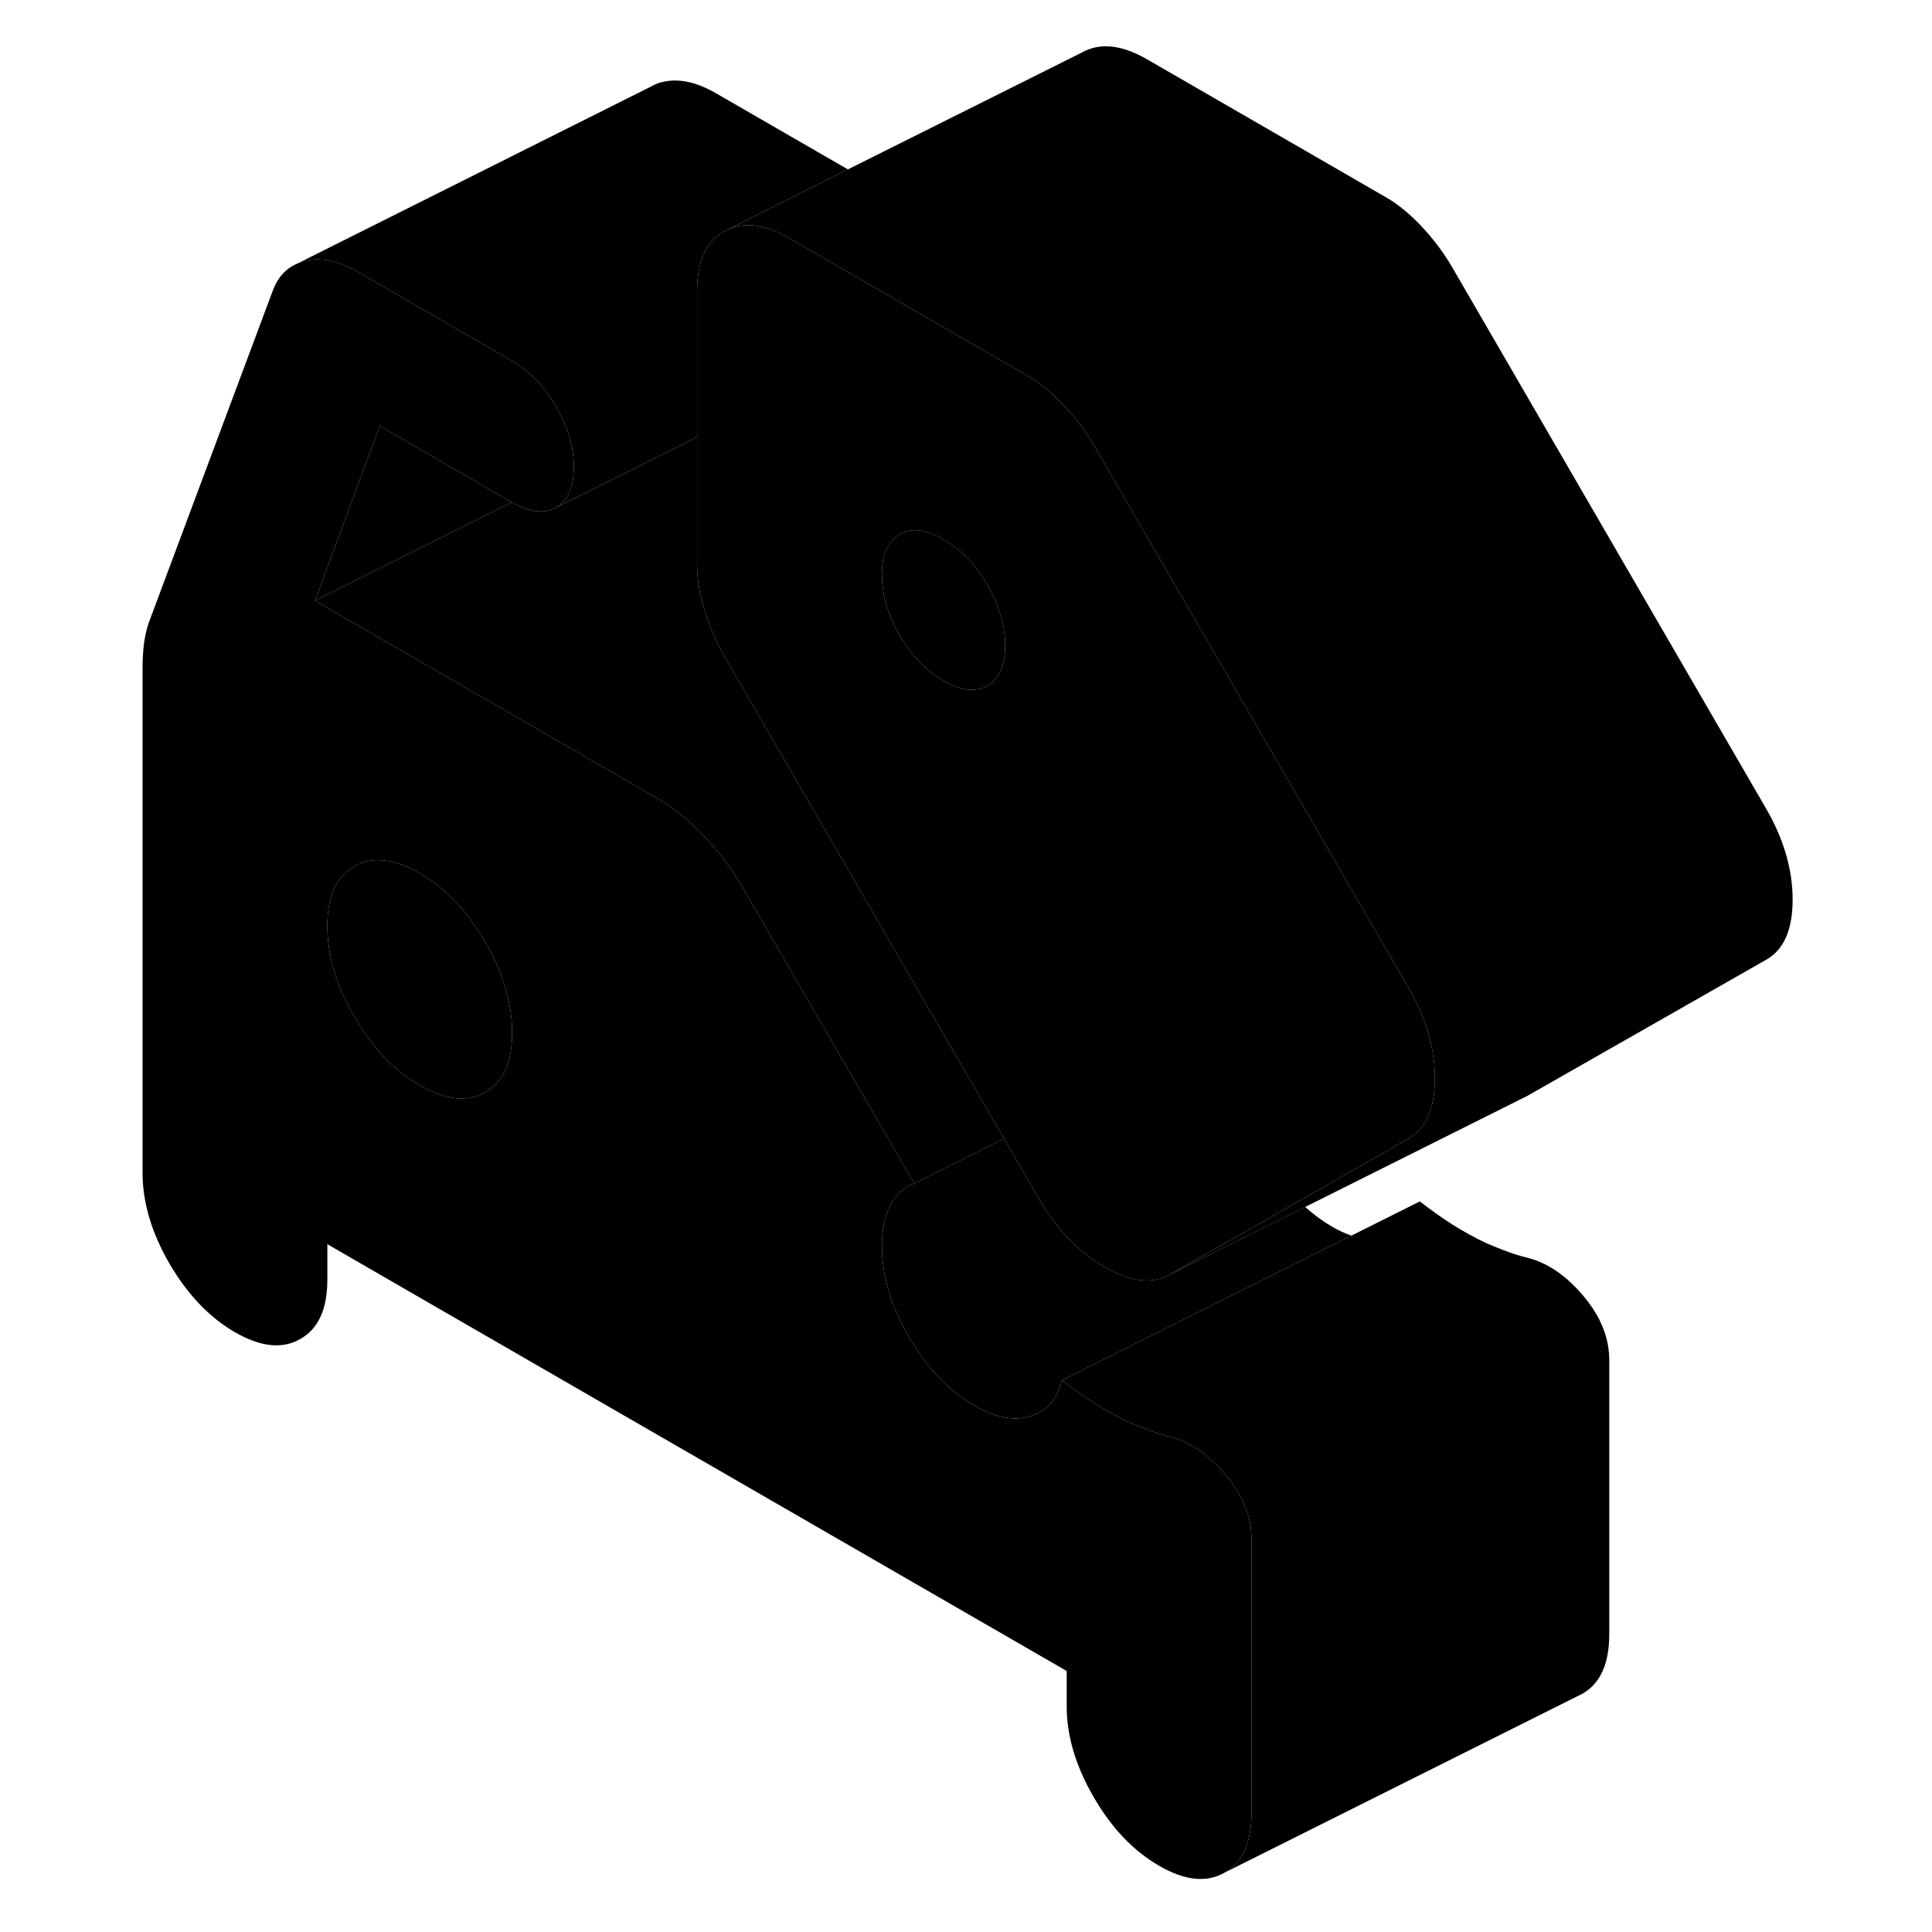 <svg viewBox="0 0 98 108" xmlns="http://www.w3.org/2000/svg" height="24" width="24" stroke-width="1px" stroke-linecap="round" stroke-linejoin="round">
    <path d="M33.969 24.37V24.43L34.029 24.4L33.969 24.37Z" class="pr-icon-iso-solid-stroke" stroke-linejoin="round"/>
    <path d="M63.499 82.43C62.519 81.27 61.459 80.56 60.309 80.29C59.909 80.19 59.539 80.07 59.189 79.94C58.849 79.81 58.479 79.66 58.079 79.49C57.439 79.19 56.829 78.85 56.219 78.47C55.619 78.09 54.999 77.65 54.369 77.16C54.089 78.24 53.479 78.92 52.559 79.18C51.649 79.44 50.609 79.24 49.459 78.57C48.029 77.74 46.809 76.46 45.809 74.73C44.799 73 44.299 71.31 44.299 69.66C44.299 68.74 44.459 67.97 44.769 67.37C44.949 67.03 45.159 66.76 45.419 66.55C45.619 66.38 45.849 66.25 46.109 66.16L36.549 49.67C35.919 48.58 35.189 47.6 34.349 46.73C33.519 45.85 32.639 45.15 31.729 44.62L22.969 39.56L12.609 33.58L16.229 23.81L22.969 27.71L23.609 28.08H23.629C24.609 28.65 25.429 28.74 26.089 28.37C26.699 28.02 27.029 27.34 27.069 26.35C27.079 26.28 27.079 26.2 27.079 26.12C27.079 25 26.749 23.87 26.089 22.74C25.699 22.06 25.249 21.48 24.739 21.01C24.389 20.69 24.029 20.41 23.629 20.18L15.019 15.21C13.929 14.58 12.939 14.37 12.049 14.58C11.939 14.61 11.829 14.64 11.729 14.68L11.359 14.86C10.829 15.16 10.439 15.67 10.199 16.38L3.309 34.83C3.199 35.16 3.109 35.54 3.049 35.97C2.999 36.39 2.969 36.84 2.969 37.3V65.56C2.969 67.21 3.469 68.9 4.469 70.63C5.479 72.36 6.699 73.64 8.129 74.47C9.569 75.3 10.789 75.43 11.789 74.85C12.799 74.28 13.299 73.17 13.299 71.53V69.55L17.519 71.99L54.629 93.41V95.39C54.629 97.03 55.129 98.72 56.139 100.46C57.139 102.19 58.359 103.47 59.799 104.3C61.229 105.13 62.449 105.26 63.459 104.68C64.459 104.11 64.959 103 64.959 101.35V86.04C64.959 84.79 64.479 83.58 63.499 82.43ZM23.559 58.7C23.399 59.83 22.919 60.61 22.129 61.06C21.119 61.63 19.899 61.5 18.469 60.67C17.029 59.85 15.809 58.57 14.809 56.83C13.799 55.1 13.299 53.41 13.299 51.76C13.299 50.11 13.799 49.01 14.809 48.43C15.809 47.86 17.029 47.99 18.469 48.82C19.899 49.65 21.119 50.93 22.129 52.66C22.469 53.25 22.749 53.83 22.969 54.41C23.409 55.53 23.629 56.64 23.629 57.73C23.629 58.08 23.609 58.4 23.559 58.7Z" class="pr-icon-iso-solid-stroke" stroke-linejoin="round"/>
    <path d="M75.189 59.68C75.079 58.2 74.599 56.73 73.749 55.24L56.179 24.94C55.719 24.15 55.159 23.4 54.499 22.69C54.329 22.51 54.169 22.35 53.999 22.19C53.499 21.71 52.999 21.33 52.479 21.03L46.729 17.71L39.129 13.32C37.699 12.49 36.479 12.37 35.469 12.94C34.469 13.51 33.969 14.62 33.969 16.27V24.37L34.029 24.4L33.969 24.43V31.58C33.969 32.37 34.109 33.23 34.399 34.15C34.679 35.08 35.059 35.93 35.519 36.73L36.309 38.09L43.179 49.94L51.129 63.65L53.079 67.02C54.059 68.71 55.279 69.97 56.739 70.82C58.199 71.66 59.419 71.81 60.399 71.25L67.619 67.14L73.749 63.64C74.719 63.08 75.209 61.97 75.209 60.29C75.209 60.09 75.199 59.88 75.189 59.68ZM50.199 38.34C49.539 38.71 48.719 38.62 47.739 38.05C46.769 37.49 45.949 36.64 45.289 35.5C44.629 34.36 44.299 33.23 44.299 32.11C44.299 31.45 44.409 30.93 44.649 30.53C44.799 30.25 45.019 30.03 45.289 29.87C45.949 29.49 46.769 29.59 47.739 30.15C48.719 30.71 49.539 31.56 50.199 32.7C50.469 33.17 50.689 33.64 50.839 34.11C51.079 34.77 51.189 35.43 51.189 36.09C51.189 37.21 50.859 37.96 50.199 38.34Z" class="pr-icon-iso-solid-stroke" stroke-linejoin="round"/>
    <path d="M51.189 36.09C51.189 37.209 50.859 37.959 50.199 38.34C49.539 38.709 48.719 38.62 47.739 38.05C46.769 37.489 45.949 36.639 45.289 35.499C44.629 34.359 44.299 33.23 44.299 32.109C44.299 31.45 44.409 30.93 44.649 30.529C44.799 30.25 45.019 30.029 45.289 29.869C45.949 29.489 46.769 29.59 47.739 30.149C48.719 30.709 49.539 31.559 50.199 32.7C50.469 33.169 50.689 33.639 50.839 34.109C51.079 34.77 51.189 35.429 51.189 36.09Z" class="pr-icon-iso-solid-stroke" stroke-linejoin="round"/>
    <path d="M33.969 24.37V24.43L34.029 24.4L33.969 24.37Z" class="pr-icon-iso-solid-stroke" stroke-linejoin="round"/>
    <path d="M23.629 57.73C23.629 58.08 23.609 58.4 23.559 58.7C23.399 59.83 22.919 60.61 22.129 61.06C21.119 61.63 19.899 61.5 18.469 60.67C17.029 59.85 15.809 58.57 14.809 56.83C13.799 55.1 13.299 53.41 13.299 51.76C13.299 50.11 13.799 49.01 14.809 48.43C15.809 47.86 17.029 47.99 18.469 48.82C19.899 49.65 21.119 50.93 22.129 52.66C22.469 53.25 22.749 53.83 22.969 54.41C23.409 55.53 23.629 56.64 23.629 57.73Z" class="pr-icon-iso-solid-stroke" stroke-linejoin="round"/>
    <path d="M84.959 76.04V91.35C84.959 93 84.459 94.11 83.459 94.68L83.119 94.85L63.459 104.68C64.459 104.11 64.959 103 64.959 101.35V86.04C64.959 84.79 64.479 83.58 63.499 82.43C62.519 81.27 61.459 80.56 60.309 80.29C59.909 80.19 59.539 80.07 59.189 79.94C58.849 79.81 58.479 79.66 58.079 79.49C57.439 79.19 56.829 78.85 56.219 78.47C55.619 78.09 54.999 77.65 54.369 77.16L59.429 74.63L70.549 69.07L74.369 67.16C74.999 67.65 75.619 68.09 76.219 68.47C76.829 68.85 77.439 69.19 78.079 69.49C78.479 69.66 78.849 69.81 79.189 69.94C79.539 70.07 79.909 70.19 80.309 70.29C81.459 70.56 82.519 71.27 83.499 72.43C84.479 73.58 84.959 74.79 84.959 76.04Z" class="pr-icon-iso-solid-stroke" stroke-linejoin="round"/>
    <path d="M70.549 69.069L59.429 74.629L54.369 77.159C54.089 78.239 53.479 78.919 52.559 79.179C51.649 79.439 50.609 79.239 49.459 78.569C48.029 77.739 46.809 76.459 45.809 74.729C44.799 72.999 44.299 71.309 44.299 69.659C44.299 68.739 44.459 67.969 44.769 67.369C44.949 67.029 45.159 66.759 45.419 66.549C45.619 66.379 45.849 66.249 46.109 66.159L51.129 63.649L53.079 67.019C54.059 68.709 55.279 69.969 56.739 70.819C58.199 71.659 59.419 71.809 60.399 71.249L67.959 67.469C68.429 67.889 68.929 68.259 69.459 68.569C69.839 68.789 70.199 68.959 70.549 69.069Z" class="pr-icon-iso-solid-stroke" stroke-linejoin="round"/>
    <path d="M23.609 28.08L12.609 33.58L16.229 23.81L22.969 27.71L23.609 28.08Z" class="pr-icon-iso-solid-stroke" stroke-linejoin="round"/>
    <path d="M42.399 9.47L35.469 12.94C34.469 13.51 33.969 14.62 33.969 16.27V24.43L26.089 28.37C26.699 28.02 27.029 27.34 27.069 26.35C27.079 26.28 27.079 26.2 27.079 26.12C27.079 25 26.749 23.87 26.089 22.74C25.699 22.06 25.249 21.48 24.739 21.01C24.389 20.69 24.029 20.41 23.629 20.18L15.019 15.21C13.929 14.58 12.939 14.37 12.049 14.58C11.939 14.61 11.829 14.64 11.729 14.68L31.369 4.85L31.519 4.77C31.679 4.69 31.859 4.62 32.049 4.58C32.939 4.37 33.929 4.58 35.019 5.21L42.399 9.47Z" class="pr-icon-iso-solid-stroke" stroke-linejoin="round"/>
    <path d="M95.209 50.29C95.209 51.97 94.719 53.08 93.749 53.64L80.399 61.25L67.959 67.47L60.399 71.25L67.619 67.14L73.749 63.64C74.719 63.08 75.209 61.97 75.209 60.29C75.209 60.09 75.199 59.88 75.189 59.68C75.079 58.2 74.599 56.73 73.749 55.24L56.179 24.94C55.719 24.15 55.159 23.4 54.499 22.69C54.329 22.51 54.169 22.35 53.999 22.19C53.499 21.71 52.999 21.33 52.479 21.03L46.729 17.71L39.129 13.32C37.699 12.49 36.479 12.37 35.469 12.94L42.399 9.47L55.469 2.94C56.479 2.37 57.699 2.49 59.129 3.32L72.479 11.03C73.169 11.43 73.839 11.98 74.499 12.69C75.159 13.4 75.719 14.15 76.179 14.94L93.749 45.24C94.719 46.93 95.209 48.61 95.209 50.29Z" class="pr-icon-iso-solid-stroke" stroke-linejoin="round"/>
    <path d="M51.129 63.65L46.109 66.16L36.549 49.67C35.919 48.58 35.189 47.6 34.349 46.73C33.519 45.85 32.639 45.15 31.729 44.62L22.969 39.56L12.609 33.58L23.609 28.08H23.629C24.609 28.65 25.429 28.74 26.089 28.37L33.969 24.43V31.58C33.969 32.37 34.109 33.23 34.399 34.15C34.679 35.08 35.059 35.93 35.519 36.73L36.309 38.09L43.179 49.94L51.129 63.65Z" class="pr-icon-iso-solid-stroke" stroke-linejoin="round"/>
    <path d="M17.519 71.989L11.789 74.849" class="pr-icon-iso-solid-stroke" stroke-linejoin="round"/>
</svg>